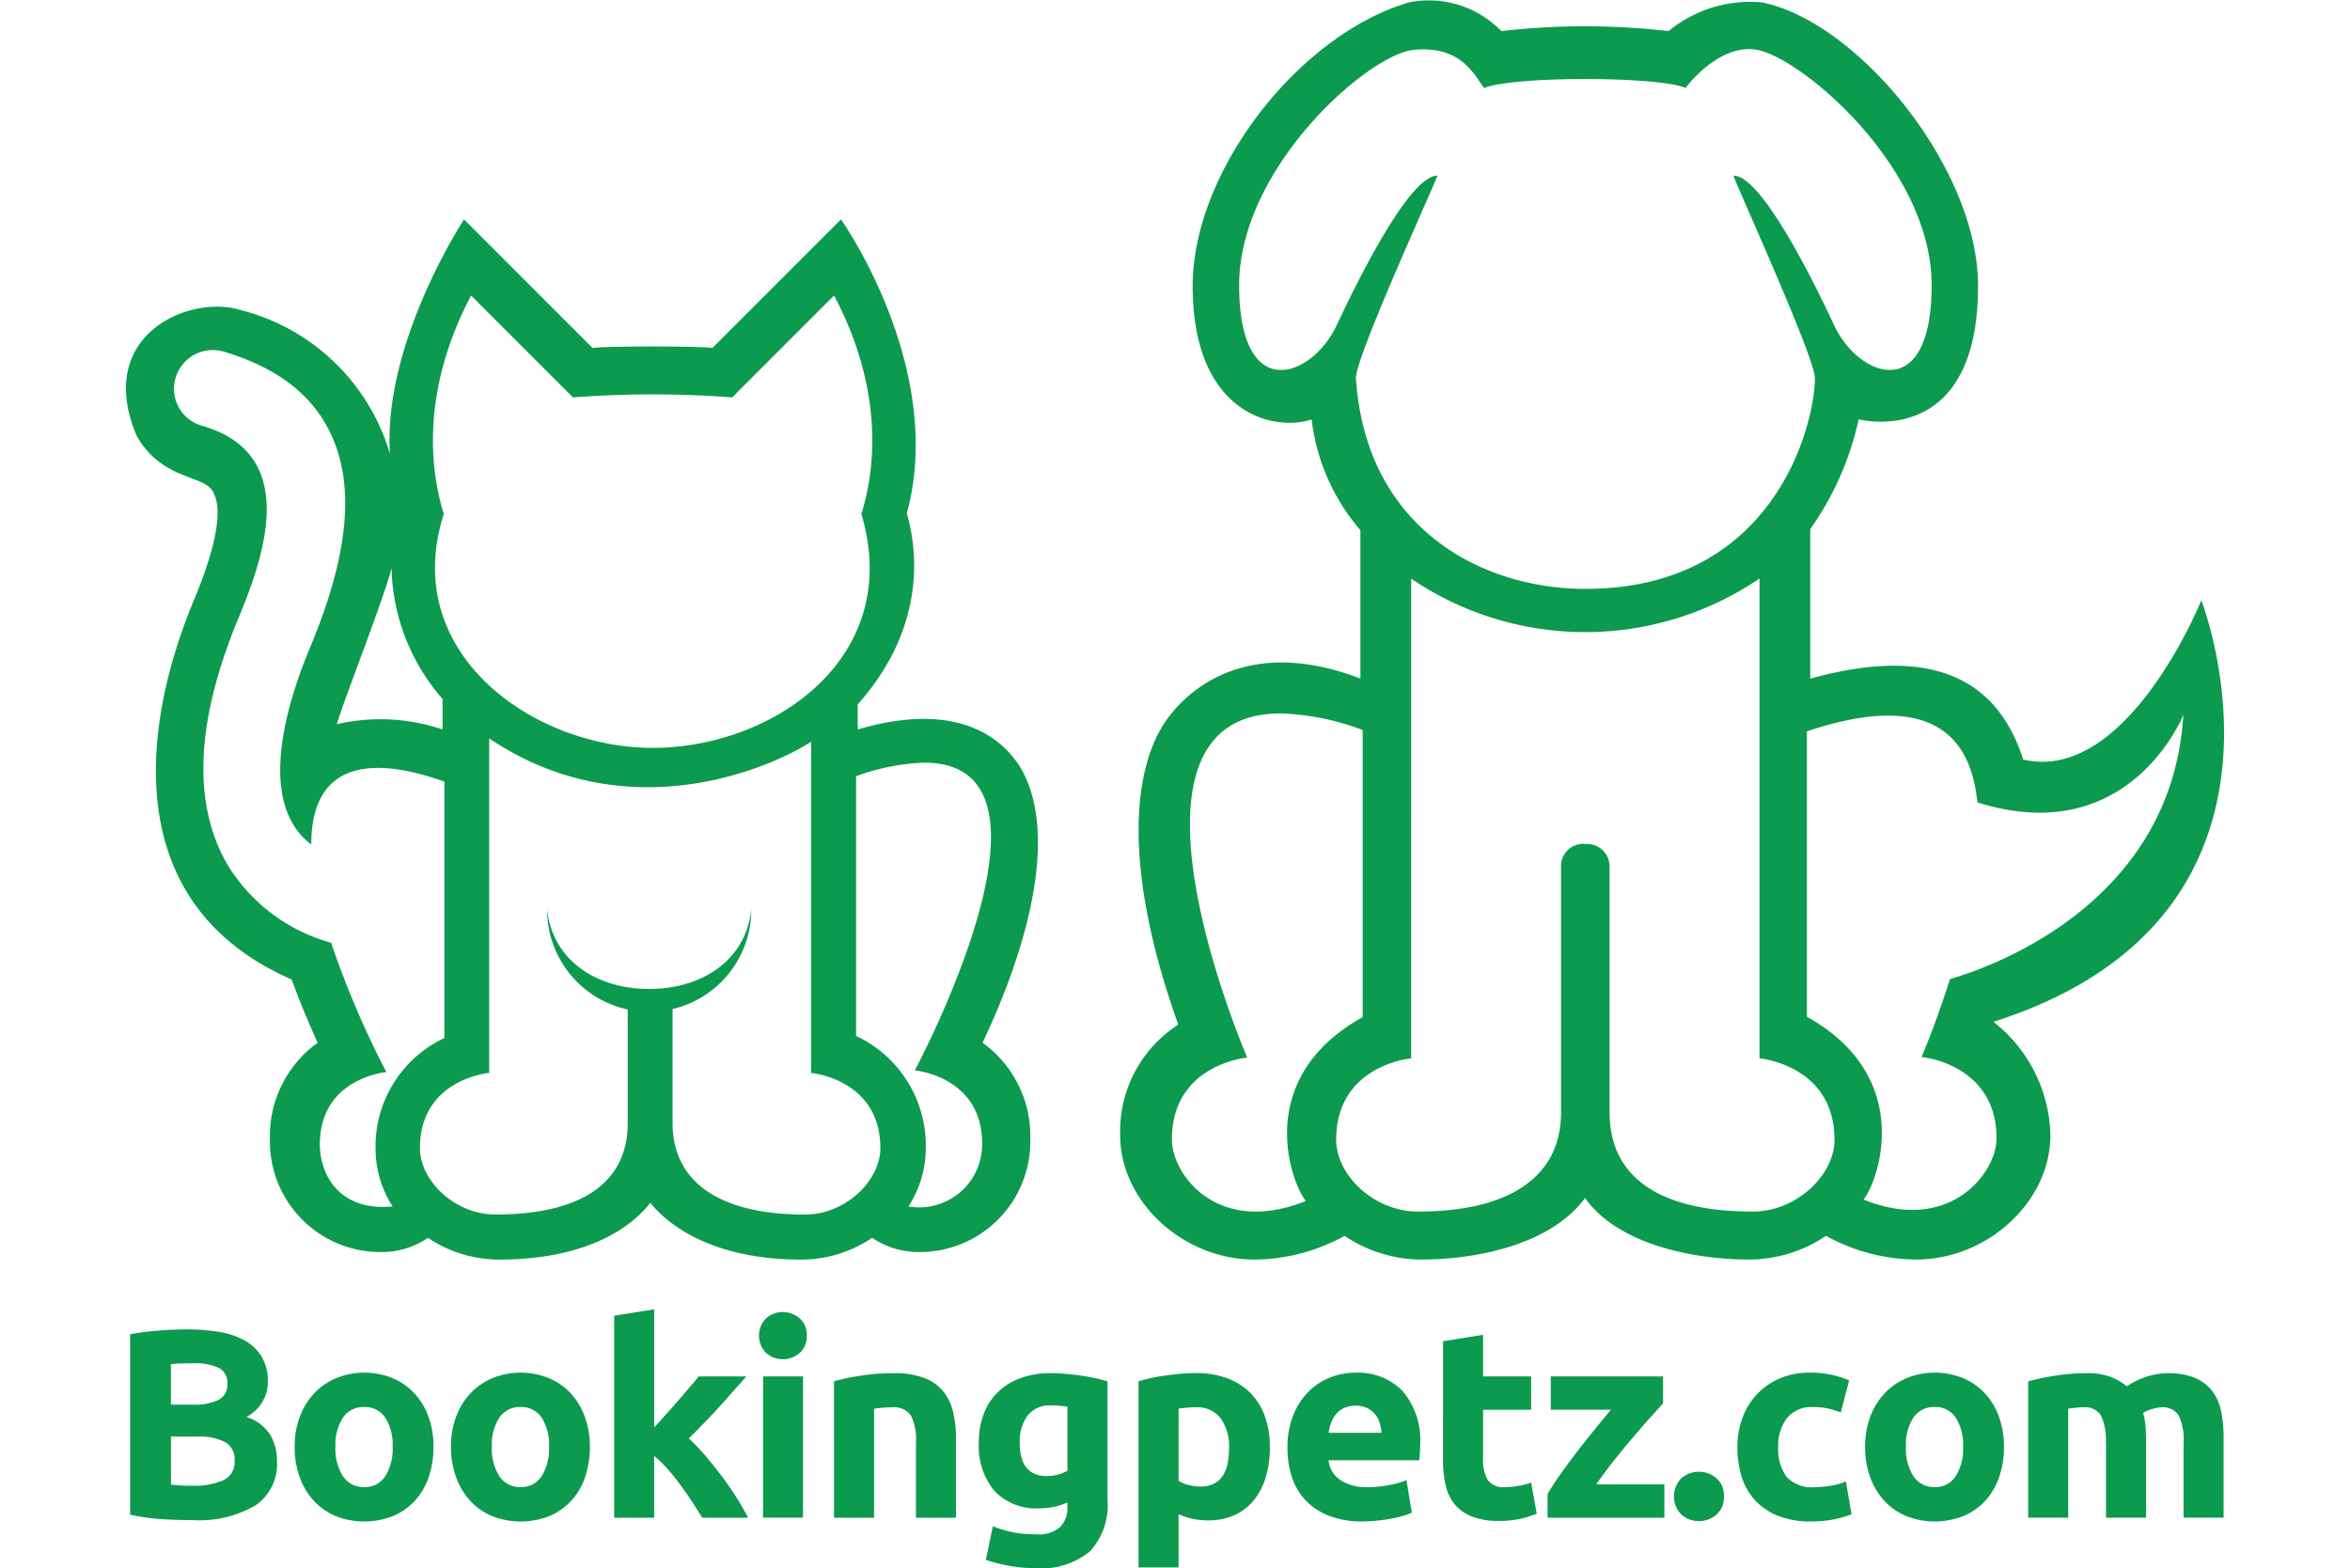 <svg xmlns="http://www.w3.org/2000/svg" width="100.899" height="67.327" viewBox="0 0 132.899 99.327">
  <g id="white_logo_transparent" transform="translate(-84.9)">
    <g id="SvgjsG1008" transform="translate(84.9 0)">
      <g id="Group_1" data-name="Group 1" transform="translate(0)">
        <path id="Path_1" data-name="Path 1" d="M.693,593.124c1.732,2.954,4.48,2.365,4.893,3.675.371.768.448,2.556-1.285,6.706-3.123,7.474-5.016,19.121,6.194,24.02.542,1.483,1.128,2.864,1.647,4.008a7.271,7.271,0,0,0-3.023,6.129,7,7,0,0,0,7,7.127,5.223,5.223,0,0,0,3.013-.9,8.09,8.09,0,0,0,4.471,1.379c6.776,0,9.133-3,9.613-3.6.472.582,2.954,3.6,9.585,3.6a8.075,8.075,0,0,0,4.468-1.379,5.233,5.233,0,0,0,3.013.9,7,7,0,0,0,7-7.127,7.273,7.273,0,0,0-3.022-6.129c.546-1.205,5.669-11.609,2.456-17.338-.714-1.191-3.22-4.609-10.365-2.506V610.1c4.97-5.583,3.4-11.028,3.112-12.1,2.5-9.217-4.172-18.618-4.172-18.618l-8.14,8.14c-1.224-.122-6.372-.122-7.6,0l-8.137-8.139s-5.159,7.83-4.691,14.853A13.263,13.263,0,0,0,7.171,585.1C3.97,584.154-2.041,586.731.693,593.124Zm19.358,16.63v1.935a12.275,12.275,0,0,0-6.694-.334c.264-1.038,3-8,3.466-9.888A13.015,13.015,0,0,0,20.051,609.753Zm26.532-11.711c2.714,9.1-5.6,14.812-13.223,14.812S17.3,606.8,20.134,598.042c-.75-2.38-1.616-7.508,1.729-13.839l6.452,6.453a66.547,66.547,0,0,1,10.086,0l6.452-6.453C48.2,590.535,47.333,595.662,46.582,598.042Zm2.98,43.858a6.772,6.772,0,0,0,1.1-3.627,7.678,7.678,0,0,0-4.415-7.175V614.65a13.847,13.847,0,0,1,4.319-.858c9.842,0-.6,19.491-.6,19.491s4.266.37,4.266,4.637A3.986,3.986,0,0,1,49.562,641.9Zm-26.148.51c-2.619,0-4.794-2.17-4.794-4.2,0-4.388,4.387-4.77,4.387-4.77V612.254c8.575,5.782,17.584,2.016,20.391.214v20.977s4.386.381,4.386,4.77c0,2.025-2.174,4.2-4.792,4.2-5.437,0-8.369-2.1-8.369-5.788v-7.231a6.469,6.469,0,0,0,4.985-6.294c-.36,3.232-3.14,5.022-6.468,5.022s-6.107-1.792-6.466-5.022a6.467,6.467,0,0,0,5.107,6.323v7.2C31.783,640.4,28.848,642.41,23.414,642.41ZM3.149,589.4A2.455,2.455,0,0,1,6.2,587.759c3.381,1.017,5.6,2.718,6.774,5.208,1.551,3.28,1.126,7.7-1.3,13.5-2.029,4.856-3.029,10.176.064,12.508-.009-6.948,6.707-4.569,8.434-3.984v16.242a7.582,7.582,0,0,0-4.36,7.085A6.7,6.7,0,0,0,16.89,641.9c-3.349.327-4.609-1.984-4.609-3.93,0-4.216,4.213-4.58,4.213-4.58a58.534,58.534,0,0,1-3.5-8.191,11.158,11.158,0,0,1-6.507-4.851c-2.314-3.874-2.09-9.179.663-15.77,1.809-4.33,3.675-10.422-2.36-12.132A2.432,2.432,0,0,1,3.149,589.4Zm128.308,14.11s-4.678,11.63-11.283,10.082c-1.223-3.784-4.277-7.669-13.487-5.122V599a19.086,19.086,0,0,0,3.07-6.959c.509.144,7.559,1.607,7.559-8.451,0-7.474-7.63-16.747-13.694-17.953a8.127,8.127,0,0,0-5.909,1.817,46.415,46.415,0,0,0-10.592,0,6.41,6.41,0,0,0-5.859-1.817c-7.068,2.1-13.694,10.751-13.694,17.953,0,8.253,5.3,9.239,7.534,8.458a13.1,13.1,0,0,0,3.09,7.018v9.4c-7.559-2.9-11.316,1.144-12.413,2.815-2.047,3.112-2.6,9.375.876,19.1a8.046,8.046,0,0,0-3.679,7.009c0,4.2,3.976,7.874,8.509,7.874a12,12,0,0,0,5.705-1.5,8.757,8.757,0,0,0,4.848,1.5c3.572,0,8.246-.975,10.383-3.9,2.064,2.928,6.832,3.9,10.417,3.9a8.754,8.754,0,0,0,4.848-1.5,12,12,0,0,0,5.705,1.5c4.533,0,8.508-3.679,8.508-7.874a9.384,9.384,0,0,0-3.607-7.183C139.324,623.5,131.457,603.512,131.457,603.512ZM76.691,586.084c-.746,1.6-2.209,2.835-3.524,2.835-1.413,0-2.655-1.427-2.655-5.372,0-7.424,8.148-14.6,11.035-14.9,3.027-.308,3.842,1.573,4.485,2.417,1.734-.762,11.028-.764,12.757-.009.625-.82,2.5-2.8,4.552-2.409,2.851.545,11.035,7.474,11.035,14.9,0,3.944-1.244,5.372-2.655,5.372-1.316,0-2.78-1.237-3.523-2.835-1.4-3.008-4.629-9.474-6.366-9.474-.108,0,5.15,11.478,5.15,12.823,0,2.82-2.467,13.352-14.538,13.352-6.612,0-13.921-3.875-14.536-13.352,0-1.437,5.249-12.821,5.154-12.821C81.318,576.612,78.1,583.078,76.691,586.084ZM66.251,637.659c0-4.772,4.772-5.186,4.772-5.186s-9.428-21.8,2.113-21.8a16.15,16.15,0,0,1,5.2,1.05v18.186c-6.947,3.865-4.573,10.422-3.6,11.649C69.109,643.794,66.251,639.865,66.251,637.659Zm27.725-1.7V620.356a1.426,1.426,0,0,0-1.52-1.41,1.4,1.4,0,0,0-1.555,1.467v15.549c0,3.994-3.175,6.263-9.056,6.263-2.835,0-5.188-2.35-5.188-4.542,0-4.747,4.75-5.162,4.75-5.162V602.135a19.639,19.639,0,0,0,22.066-.008v30.394s4.75.415,4.75,5.162c0,2.193-2.354,4.542-5.188,4.542C97.152,642.226,93.977,640.049,93.977,635.962Zm24.51,1.632c0,2.191-2.965,6.075-8.427,3.873.9-1.076,3.356-7.7-3.584-11.581V611.808c8.859-2.962,10.474,1.328,10.8,4.5,9.652,3.042,13.045-5.544,13.045-5.544-.739,12.334-12.9,16.2-14.784,16.732-.9,2.864-1.8,4.941-1.8,4.941S118.487,632.85,118.487,637.594Z" transform="translate(0.001 -565.485)" fill="#0c9a4e"/>
      </g>
    </g>
    <g id="SvgjsG1009" transform="translate(85.166 82.929)">
      <path id="Path_2" data-name="Path 2" d="M32.909,166.943q-.97,0-1.931-.06a13.651,13.651,0,0,1-2-.281V155.172a16.976,16.976,0,0,1,1.786-.23q.97-.077,1.8-.077a12.281,12.281,0,0,1,2.067.162,4.9,4.9,0,0,1,1.625.553,2.9,2.9,0,0,1,1.063,1.029,3.009,3.009,0,0,1,.383,1.573,2.5,2.5,0,0,1-1.361,2.228,2.786,2.786,0,0,1,1.531,1.157,3.327,3.327,0,0,1,.408,1.65,3.169,3.169,0,0,1-1.352,2.79A7.088,7.088,0,0,1,32.909,166.943Zm-1.344-5.29V164.7q.289.034.629.051t.748.017a4.6,4.6,0,0,0,1.922-.34,1.262,1.262,0,0,0,.731-1.259A1.233,1.233,0,0,0,34.984,162a3.587,3.587,0,0,0-1.752-.349Zm0-2.024h1.293a3.6,3.6,0,0,0,1.752-.315,1.089,1.089,0,0,0,.527-1.012,1.04,1.04,0,0,0-.544-1,3.5,3.5,0,0,0-1.6-.289q-.34,0-.731.009t-.7.043v2.569ZM48.191,162.3a5.818,5.818,0,0,1-.306,1.931,4.2,4.2,0,0,1-.885,1.5,3.981,3.981,0,0,1-1.386.961,4.948,4.948,0,0,1-3.606,0,3.981,3.981,0,0,1-1.386-.961,4.4,4.4,0,0,1-.9-1.5A5.54,5.54,0,0,1,39.4,162.3a5.343,5.343,0,0,1,.332-1.922,4.359,4.359,0,0,1,.919-1.48,4.126,4.126,0,0,1,1.395-.953,4.77,4.77,0,0,1,3.538,0,4.036,4.036,0,0,1,1.386.953,4.323,4.323,0,0,1,.9,1.48,5.469,5.469,0,0,1,.323,1.922Zm-2.586,0a3.186,3.186,0,0,0-.468-1.846,1.53,1.53,0,0,0-1.335-.672,1.551,1.551,0,0,0-1.344.672,3.143,3.143,0,0,0-.476,1.846,3.225,3.225,0,0,0,.476,1.863,1.539,1.539,0,0,0,1.344.689,1.518,1.518,0,0,0,1.335-.689A3.27,3.27,0,0,0,45.606,162.3Zm12.493,0a5.818,5.818,0,0,1-.306,1.931,4.2,4.2,0,0,1-.885,1.5,3.981,3.981,0,0,1-1.386.961,4.948,4.948,0,0,1-3.606,0,3.981,3.981,0,0,1-1.386-.961,4.4,4.4,0,0,1-.9-1.5A5.54,5.54,0,0,1,49.3,162.3a5.343,5.343,0,0,1,.332-1.922,4.359,4.359,0,0,1,.919-1.48,4.126,4.126,0,0,1,1.395-.953,4.77,4.77,0,0,1,3.538,0,4.036,4.036,0,0,1,1.386.953,4.323,4.323,0,0,1,.9,1.48A5.469,5.469,0,0,1,58.1,162.3Zm-2.586,0a3.187,3.187,0,0,0-.468-1.846,1.53,1.53,0,0,0-1.335-.672,1.551,1.551,0,0,0-1.344.672,3.143,3.143,0,0,0-.476,1.846,3.225,3.225,0,0,0,.476,1.863,1.539,1.539,0,0,0,1.344.689,1.518,1.518,0,0,0,1.335-.689A3.27,3.27,0,0,0,55.513,162.3Zm6.658-1.225q.374-.408.774-.851t.774-.876q.374-.434.706-.825t.57-.68h3.011q-.9,1.038-1.761,1.982t-1.88,1.948a11.649,11.649,0,0,1,1.055,1.1q.544.638,1.055,1.318t.936,1.361q.425.68.714,1.242H65.216q-.272-.442-.621-.978t-.74-1.072q-.391-.536-.825-1.029a6.889,6.889,0,0,0-.859-.833v3.913H59.637V154l2.535-.408v7.485ZM71.6,166.79H69.068v-8.948H71.6Zm.238-11.533a1.391,1.391,0,0,1-.451,1.1,1.614,1.614,0,0,1-2.126,0,1.561,1.561,0,0,1,0-2.194,1.614,1.614,0,0,1,2.126,0A1.391,1.391,0,0,1,71.84,155.257Zm1.725,2.892a14.13,14.13,0,0,1,1.667-.349,13.7,13.7,0,0,1,2.143-.162,5.221,5.221,0,0,1,1.9.3,2.849,2.849,0,0,1,1.2.842,3.281,3.281,0,0,1,.629,1.293,6.878,6.878,0,0,1,.187,1.667v5.052H78.754v-4.746a3.417,3.417,0,0,0-.323-1.735,1.318,1.318,0,0,0-1.208-.51q-.272,0-.578.026t-.544.06v6.906H73.565Zm11.761,3.879q0,2.126,1.718,2.126a2.534,2.534,0,0,0,.731-.1,2.78,2.78,0,0,0,.578-.238v-4.049q-.187-.034-.442-.06t-.6-.025a1.745,1.745,0,0,0-1.5.663A2.746,2.746,0,0,0,85.327,162.027Zm5.563,3.64a4.31,4.31,0,0,1-1.114,3.258,4.838,4.838,0,0,1-3.445,1.063,9.345,9.345,0,0,1-1.633-.145,10.176,10.176,0,0,1-1.514-.383l.442-2.126a7.43,7.43,0,0,0,1.25.374,7.356,7.356,0,0,0,1.488.136,2.059,2.059,0,0,0,1.539-.476,1.71,1.71,0,0,0,.451-1.225v-.323a4.084,4.084,0,0,1-.842.281,4.478,4.478,0,0,1-.944.094,3.623,3.623,0,0,1-2.841-1.1,4.431,4.431,0,0,1-.987-3.07,5.029,5.029,0,0,1,.306-1.795,3.818,3.818,0,0,1,.893-1.386,3.986,3.986,0,0,1,1.437-.893,5.512,5.512,0,0,1,1.922-.315q.459,0,.944.043t.961.111q.476.068.91.162t.774.2Zm7.7-3.283a3.067,3.067,0,0,0-.527-1.88,1.83,1.83,0,0,0-1.565-.706q-.34,0-.629.026t-.476.06v4.576a2.2,2.2,0,0,0,.621.255,2.991,2.991,0,0,0,.774.1Q98.585,164.817,98.585,162.384Zm2.586-.068a6.556,6.556,0,0,1-.255,1.888,4.249,4.249,0,0,1-.748,1.463,3.379,3.379,0,0,1-1.225.953,3.952,3.952,0,0,1-1.684.34,4.544,4.544,0,0,1-.987-.1,4.747,4.747,0,0,1-.885-.289v3.368H92.852V158.148q.34-.1.783-.2t.927-.162q.485-.068.987-.111t.961-.043a5.5,5.5,0,0,1,1.973.332,4.055,4.055,0,0,1,1.463.936,4.011,4.011,0,0,1,.91,1.471A5.656,5.656,0,0,1,101.171,162.316Zm1.113.068a5.472,5.472,0,0,1,.366-2.084,4.467,4.467,0,0,1,.961-1.488,4,4,0,0,1,1.369-.9,4.287,4.287,0,0,1,1.591-.306,3.953,3.953,0,0,1,3.011,1.165,4.8,4.8,0,0,1,1.106,3.428q0,.221-.017.485t-.034.468h-5.75a1.684,1.684,0,0,0,.731,1.242,2.94,2.94,0,0,0,1.735.459,7.325,7.325,0,0,0,1.369-.128,5.168,5.168,0,0,0,1.1-.315l.34,2.058a3.5,3.5,0,0,1-.544.2,7.127,7.127,0,0,1-.757.179q-.417.077-.893.128a8.95,8.95,0,0,1-.953.051,5.64,5.64,0,0,1-2.1-.357,4.092,4.092,0,0,1-1.48-.978,3.882,3.882,0,0,1-.868-1.471,5.828,5.828,0,0,1-.281-1.837Zm5.954-.97a2.615,2.615,0,0,0-.111-.629,1.572,1.572,0,0,0-.289-.544,1.54,1.54,0,0,0-.493-.391,1.607,1.607,0,0,0-.74-.153,1.7,1.7,0,0,0-.731.145,1.512,1.512,0,0,0-.51.383,1.713,1.713,0,0,0-.315.553,3.626,3.626,0,0,0-.162.638Zm3.9-5.8,2.535-.408v2.637h3.045v2.109h-3.045V163.1a2.5,2.5,0,0,0,.281,1.276,1.2,1.2,0,0,0,1.131.476,4.844,4.844,0,0,0,.842-.077,4.337,4.337,0,0,0,.791-.213l.357,1.973a7.214,7.214,0,0,1-1.021.323,5.947,5.947,0,0,1-1.378.136,4.535,4.535,0,0,1-1.718-.281,2.7,2.7,0,0,1-1.089-.782,2.913,2.913,0,0,1-.57-1.216,7.182,7.182,0,0,1-.162-1.582Zm13.939,3.93-.825.919q-.519.578-1.114,1.276t-1.2,1.463q-.6.765-1.1,1.48h4.321v2.109h-7.4v-1.5q.357-.612.859-1.318t1.055-1.42q.553-.714,1.1-1.386t1-1.216h-3.81v-2.109h7.111Zm3.851,5.9a1.423,1.423,0,0,1-.485,1.165,1.706,1.706,0,0,1-2.194,0,1.643,1.643,0,0,1,0-2.331,1.706,1.706,0,0,1,2.194,0A1.423,1.423,0,0,1,129.93,165.446Zm.857-3.13a5.274,5.274,0,0,1,.315-1.829,4.28,4.28,0,0,1,2.356-2.509,4.771,4.771,0,0,1,1.939-.374,6.259,6.259,0,0,1,1.31.128,6.379,6.379,0,0,1,1.157.366l-.527,2.024a6.389,6.389,0,0,0-.783-.238,4.089,4.089,0,0,0-.953-.1,2.008,2.008,0,0,0-1.676.7,2.872,2.872,0,0,0-.553,1.837,2.974,2.974,0,0,0,.519,1.871,2.173,2.173,0,0,0,1.812.663,6.216,6.216,0,0,0,.987-.085,4.2,4.2,0,0,0,.97-.272l.357,2.075a5.943,5.943,0,0,1-1.106.323,7.293,7.293,0,0,1-1.463.136,5.507,5.507,0,0,1-2.109-.366,3.974,3.974,0,0,1-1.454-1,3.883,3.883,0,0,1-.834-1.488,6.319,6.319,0,0,1-.264-1.863Zm16.882-.017a5.817,5.817,0,0,1-.306,1.931,4.2,4.2,0,0,1-.885,1.5,3.98,3.98,0,0,1-1.386.961,4.948,4.948,0,0,1-3.606,0,3.981,3.981,0,0,1-1.386-.961,4.4,4.4,0,0,1-.9-1.5,5.541,5.541,0,0,1-.323-1.931,5.343,5.343,0,0,1,.332-1.922,4.359,4.359,0,0,1,.919-1.48,4.125,4.125,0,0,1,1.395-.953,4.77,4.77,0,0,1,3.538,0,4.037,4.037,0,0,1,1.386.953,4.323,4.323,0,0,1,.9,1.48A5.47,5.47,0,0,1,147.669,162.3Zm-2.586,0a3.187,3.187,0,0,0-.468-1.846,1.53,1.53,0,0,0-1.335-.672,1.551,1.551,0,0,0-1.344.672,3.143,3.143,0,0,0-.476,1.846,3.225,3.225,0,0,0,.476,1.863,1.539,1.539,0,0,0,1.344.689,1.518,1.518,0,0,0,1.335-.689A3.271,3.271,0,0,0,145.083,162.3Zm9.04-.255a3.5,3.5,0,0,0-.315-1.735,1.167,1.167,0,0,0-1.08-.51q-.238,0-.493.026t-.493.06v6.906h-2.535v-8.642q.323-.085.757-.179t.919-.17q.485-.077,1-.119t1-.043a4.218,4.218,0,0,1,1.574.247,3.548,3.548,0,0,1,1,.587,4.74,4.74,0,0,1,2.552-.834,4.469,4.469,0,0,1,1.761.3,2.653,2.653,0,0,1,1.1.842,3.187,3.187,0,0,1,.561,1.293,8.341,8.341,0,0,1,.153,1.667v5.052h-2.535v-4.746a3.5,3.5,0,0,0-.315-1.735,1.167,1.167,0,0,0-1.08-.51,2.283,2.283,0,0,0-.57.1,2.224,2.224,0,0,0-.6.255,3.859,3.859,0,0,1,.153.825q.034.434.034.927v4.882h-2.535v-4.746Z" transform="translate(-28.979 -153.59)" fill="#0c9a4e"/>
    </g>
  </g>
</svg>
